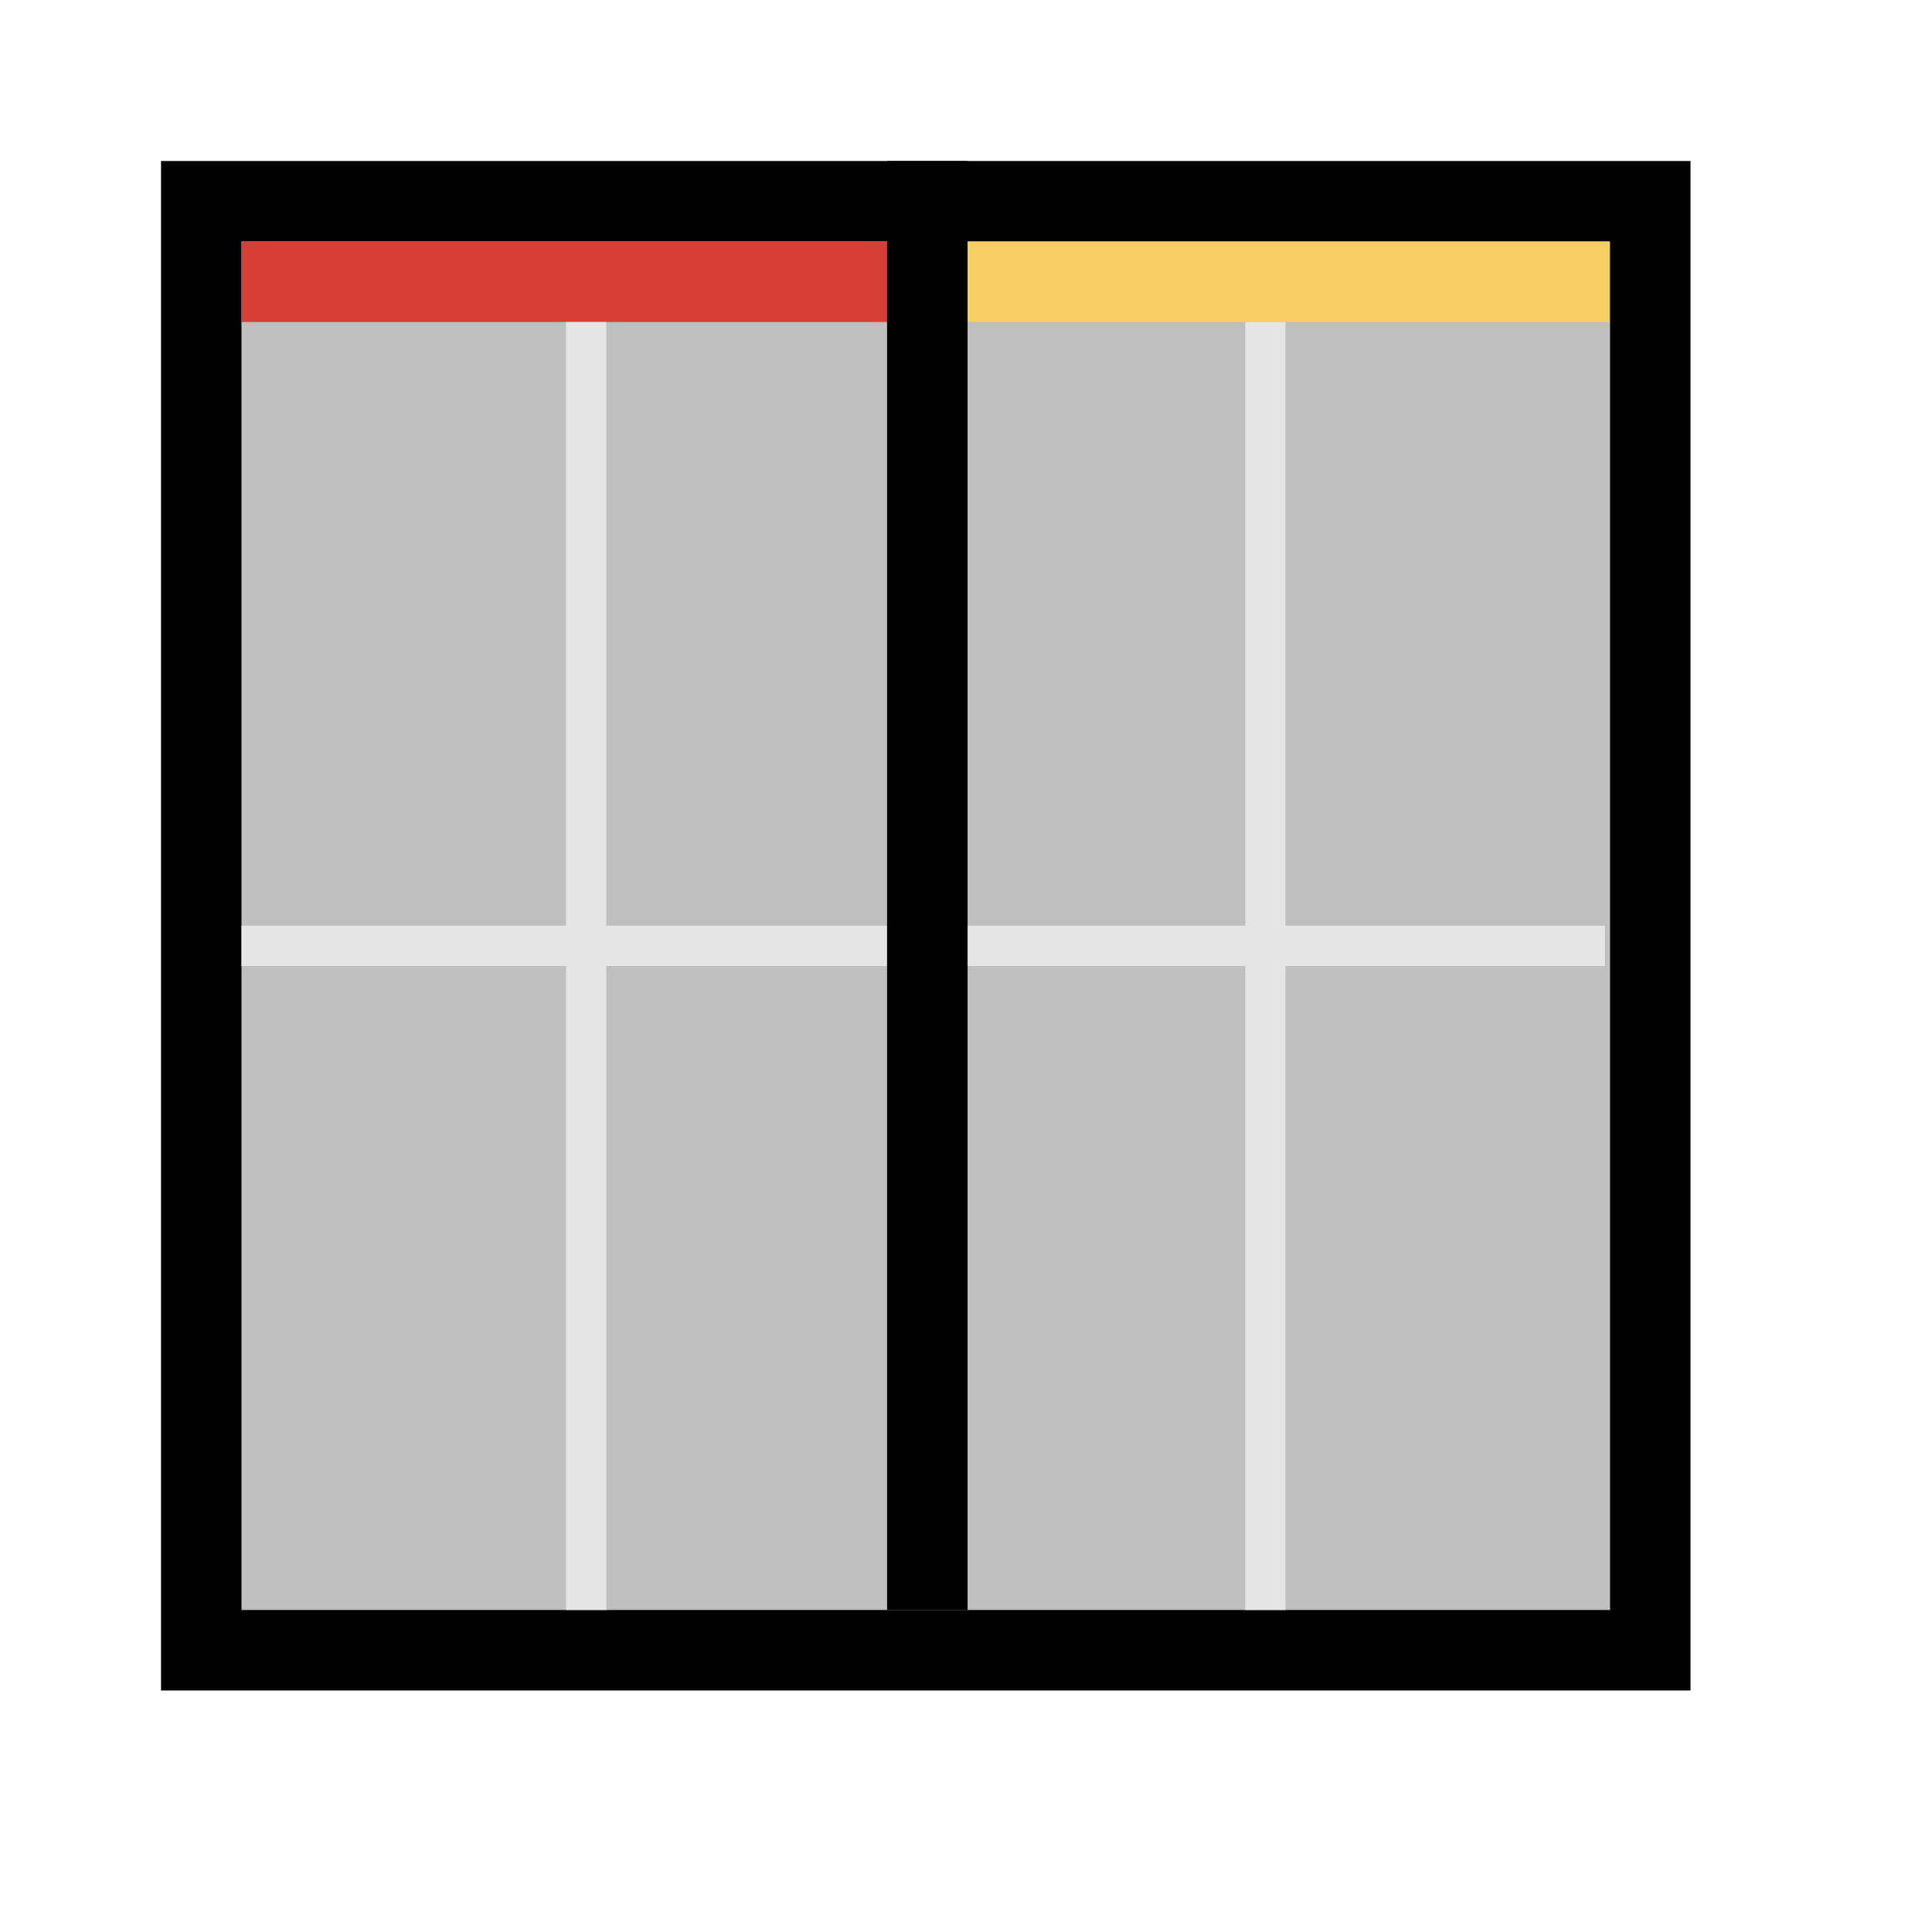 <?xml version="1.0" encoding="UTF-8" standalone="no"?>
<!-- Created with Inkscape (http://www.inkscape.org/) -->

<svg
   width="48"
   height="48"
   viewBox="0 0 48 48"
   version="1.1"
   id="svg1"
   xml:space="preserve"
   inkscape:version="1.3 (0e150ed, 2023-07-21)"
   sodipodi:docname="SlicerSideBySideSlicieView.svg"
   inkscape:export-filename="../../../../../../Desktop/m-24.png"
   inkscape:export-xdpi="48"
   inkscape:export-ydpi="48"
   xmlns:inkscape="http://www.inkscape.org/namespaces/inkscape"
   xmlns:sodipodi="http://sodipodi.sourceforge.net/DTD/sodipodi-0.dtd"
   xmlns="http://www.w3.org/2000/svg"
   xmlns:svg="http://www.w3.org/2000/svg"><sodipodi:namedview
     id="namedview1"
     pagecolor="#ffffff"
     bordercolor="#111111"
     borderopacity="1"
     inkscape:showpageshadow="0"
     inkscape:pageopacity="0"
     inkscape:pagecheckerboard="1"
     inkscape:deskcolor="#d1d1d1"
     inkscape:document-units="px"
     showgrid="true"
     inkscape:zoom="9.6170652"
     inkscape:cx="17.364965"
     inkscape:cy="19.704556"
     inkscape:window-width="1440"
     inkscape:window-height="771"
     inkscape:window-x="0"
     inkscape:window-y="25"
     inkscape:window-maximized="0"
     inkscape:current-layer="LightThemeDisabledLayer"
     showguides="true"><inkscape:grid
       id="grid1"
       units="px"
       originx="0"
       originy="0"
       spacingx="1"
       spacingy="1"
       empcolor="#0099e5"
       empopacity="0.302"
       color="#0099e5"
       opacity="0.149"
       empspacing="2"
       dotted="false"
       gridanglex="30"
       gridanglez="30"
       visible="true" /><inkscape:grid
       id="grid2"
       units="px"
       originx="20"
       originy="20"
       spacingx="40"
       spacingy="40"
       empcolor="#cd0000"
       empopacity="0.302"
       color="#e5001a"
       opacity="0.149"
       empspacing="40"
       dotted="false"
       gridanglex="30"
       gridanglez="30"
       visible="true" /><sodipodi:guide
       position="28,34"
       orientation="0,-1"
       id="guide18"
       inkscape:locked="false" /></sodipodi:namedview><defs
     id="defs1"><inkscape:perspective
       sodipodi:type="inkscape:persp3d"
       inkscape:vp_x="0 : 24 : 1"
       inkscape:vp_y="0 : 1000 : 0"
       inkscape:vp_z="48 : 24 : 1"
       inkscape:persp3d-origin="24 : 16 : 1"
       id="perspective8" /></defs><g
     id="DarkThemeDisabledLayer"
     inkscape:groupmode="layer"
     inkscape:label="DarkThemeDisabledLayer"
     style="display:none"
     sodipodi:insensitive="true"><rect
       style="fill:#808080;fill-opacity:1;stroke:#666666;stroke-width:1.999;stroke-linecap:round;stroke-linejoin:miter;stroke-dasharray:none;stroke-opacity:1;paint-order:fill markers stroke"
       id="rect1-4"
       width="36.001"
       height="36"
       x="5"
       y="5" /><rect
       style="fill:#999999;fill-opacity:1;stroke-width:1;stroke-linecap:round;stroke-dashoffset:2.2;paint-order:fill markers stroke"
       id="rect2-18"
       width="16.039"
       height="2"
       x="6"
       y="6" /><rect
       style="fill:#999999;fill-opacity:1;stroke-width:1;stroke-linecap:round;stroke-dashoffset:2.2;paint-order:fill markers stroke"
       id="rect2-3-5"
       width="15.961"
       height="2"
       x="24.02"
       y="6" /><path
       style="fill:#e5e5e5;stroke:#999999;stroke-width:1px;stroke-linecap:butt;stroke-linejoin:miter;stroke-opacity:1"
       d="M 14.563,8 V 40"
       id="path2-89" /><path
       style="fill:#e5e5e5;stroke:#999999;stroke-width:1px;stroke-linecap:butt;stroke-linejoin:miter;stroke-opacity:1"
       d="M 31.437,8 V 40"
       id="path2-2-9" /><path
       style="fill:#e5e5e5;stroke:#999999;stroke-width:1px;stroke-linecap:butt;stroke-linejoin:miter;stroke-opacity:1"
       d="M 6,23.5 H 39.876"
       id="path2-3-5-93" /><path
       style="display:inline;fill:none;stroke:#666666;stroke-width:2;stroke-linecap:butt;stroke-linejoin:miter;stroke-dasharray:none;stroke-opacity:1"
       d="M 23.039,4 V 40"
       id="path3-37" /></g><g
     id="LightThemeDisabledLayer"
     inkscape:groupmode="layer"
     inkscape:label="LightThemeDisabledLayer"
     style="display:none"
     sodipodi:insensitive="true"><rect
       style="fill:#e8e8ff;fill-opacity:1;stroke:#b2b2b2;stroke-width:1.999;stroke-linecap:round;stroke-linejoin:miter;stroke-dasharray:none;stroke-opacity:1;paint-order:fill markers stroke"
       id="rect1-9"
       width="36.001"
       height="36"
       x="5"
       y="5" /><rect
       style="fill:#cccccc;fill-opacity:1;stroke-width:1;stroke-linecap:round;stroke-dashoffset:2.2;paint-order:fill markers stroke"
       id="rect2-1"
       width="16.039"
       height="2"
       x="6"
       y="6" /><rect
       style="fill:#cccccc;fill-opacity:1;stroke-width:1;stroke-linecap:round;stroke-dashoffset:2.2;paint-order:fill markers stroke"
       id="rect2-3-4"
       width="15.961"
       height="2"
       x="24.02"
       y="6" /><path
       style="fill:#e5e5e5;stroke:#cccccc;stroke-width:1px;stroke-linecap:butt;stroke-linejoin:miter;stroke-opacity:1"
       d="M 14.563,8 V 40"
       id="path2-88" /><path
       style="fill:#e5e5e5;stroke:#cccccc;stroke-width:1px;stroke-linecap:butt;stroke-linejoin:miter;stroke-opacity:1"
       d="M 31.437,8 V 40"
       id="path2-2-71" /><path
       style="fill:#e5e5e5;stroke:#cccccc;stroke-width:1px;stroke-linecap:butt;stroke-linejoin:miter;stroke-opacity:1"
       d="M 6,23.5 H 39.876"
       id="path2-3-5-9" /><path
       style="display:inline;fill:#f5f5ff;stroke:#b2b2b2;stroke-width:2;stroke-linecap:butt;stroke-linejoin:miter;stroke-dasharray:none;stroke-opacity:1"
       d="M 23.039,4 V 40"
       id="path3-3" /></g><g
     id="DarkThemeEnabledLayer"
     inkscape:groupmode="layer"
     inkscape:label="DarkThemeEnabledLayer"
     style="display:none"
     sodipodi:insensitive="true"><rect
       style="fill:#bfbfbf;fill-opacity:1;stroke:#010101;stroke-width:1.999;stroke-linecap:round;stroke-linejoin:miter;stroke-dasharray:none;stroke-opacity:1;paint-order:fill markers stroke"
       id="rect1-0"
       width="36.001"
       height="36"
       x="5"
       y="5" /><rect
       style="fill:#d53f37;stroke-width:1;stroke-linecap:round;stroke-dashoffset:2.2;paint-order:fill markers stroke"
       id="rect2-2"
       width="16.039"
       height="2"
       x="6"
       y="6" /><rect
       style="fill:#f7ce63;fill-opacity:1;stroke-width:1;stroke-linecap:round;stroke-dashoffset:2.2;paint-order:fill markers stroke"
       id="rect2-3-1"
       width="15.961"
       height="2"
       x="24.02"
       y="6" /><path
       style="fill:#e5e5e5;stroke:#e5e5e5;stroke-width:1px;stroke-linecap:butt;stroke-linejoin:miter;stroke-opacity:1"
       d="M 14.563,8 V 40"
       id="path2-8" /><path
       style="fill:#e5e5e5;stroke:#e5e5e5;stroke-width:1px;stroke-linecap:butt;stroke-linejoin:miter;stroke-opacity:1"
       d="M 31.437,8 V 40"
       id="path2-2-7" /><path
       style="fill:#e5e5e5;stroke:#e5e5e5;stroke-width:1px;stroke-linecap:butt;stroke-linejoin:miter;stroke-opacity:1"
       d="M 6,23.5 H 39.876"
       id="path2-3-5-1" /><path
       style="display:inline;fill:none;stroke:#010101;stroke-width:2;stroke-linecap:butt;stroke-linejoin:miter;stroke-dasharray:none;stroke-opacity:1"
       d="M 23.039,4 V 40"
       id="path3-5" /></g><g
     id="LightThemeEnabledLayer"
     inkscape:groupmode="layer"
     inkscape:label="LightThemeEnabledLayer"
     style="display:inline"
     sodipodi:insensitive="true"><rect
       style="fill:#bfbfbf;fill-opacity:1;stroke:#010101;stroke-width:1.999;stroke-linecap:round;stroke-linejoin:miter;stroke-dasharray:none;stroke-opacity:1;paint-order:fill markers stroke"
       id="rect1"
       width="36.001"
       height="36"
       x="5"
       y="5" /><path
       style="display:none;fill:none;stroke:#ffffff;stroke-width:1px;stroke-linecap:butt;stroke-linejoin:miter;stroke-dasharray:6, 1;stroke-dashoffset:2;stroke-opacity:1"
       d="M 24,32 H 40"
       id="path6-4-8" /><rect
       style="fill:#d53f37;stroke-width:1;stroke-linecap:round;stroke-dashoffset:2.2;paint-order:fill markers stroke"
       id="rect2"
       width="16.039"
       height="2"
       x="6"
       y="6" /><rect
       style="fill:#f7ce63;fill-opacity:1;stroke-width:1;stroke-linecap:round;stroke-dashoffset:2.2;paint-order:fill markers stroke"
       id="rect2-3"
       width="15.961"
       height="2"
       x="24.02"
       y="6" /><path
       style="fill:#e5e5e5;stroke:#e5e5e5;stroke-width:1px;stroke-linecap:butt;stroke-linejoin:miter;stroke-opacity:1"
       d="M 14.563,8 V 40"
       id="path2" /><path
       style="fill:#e5e5e5;stroke:#e5e5e5;stroke-width:1px;stroke-linecap:butt;stroke-linejoin:miter;stroke-opacity:1"
       d="M 31.437,8 V 40"
       id="path2-2" /><path
       style="fill:#e5e5e5;stroke:#e5e5e5;stroke-width:1px;stroke-linecap:butt;stroke-linejoin:miter;stroke-opacity:1"
       d="M 6,23.5 H 39.876"
       id="path2-3-5" /><path
       style="display:inline;fill:none;stroke:#010101;stroke-width:2;stroke-linecap:butt;stroke-linejoin:miter;stroke-dasharray:none;stroke-opacity:1"
       d="M 23.039,4 V 40"
       id="path3" /></g></svg>
